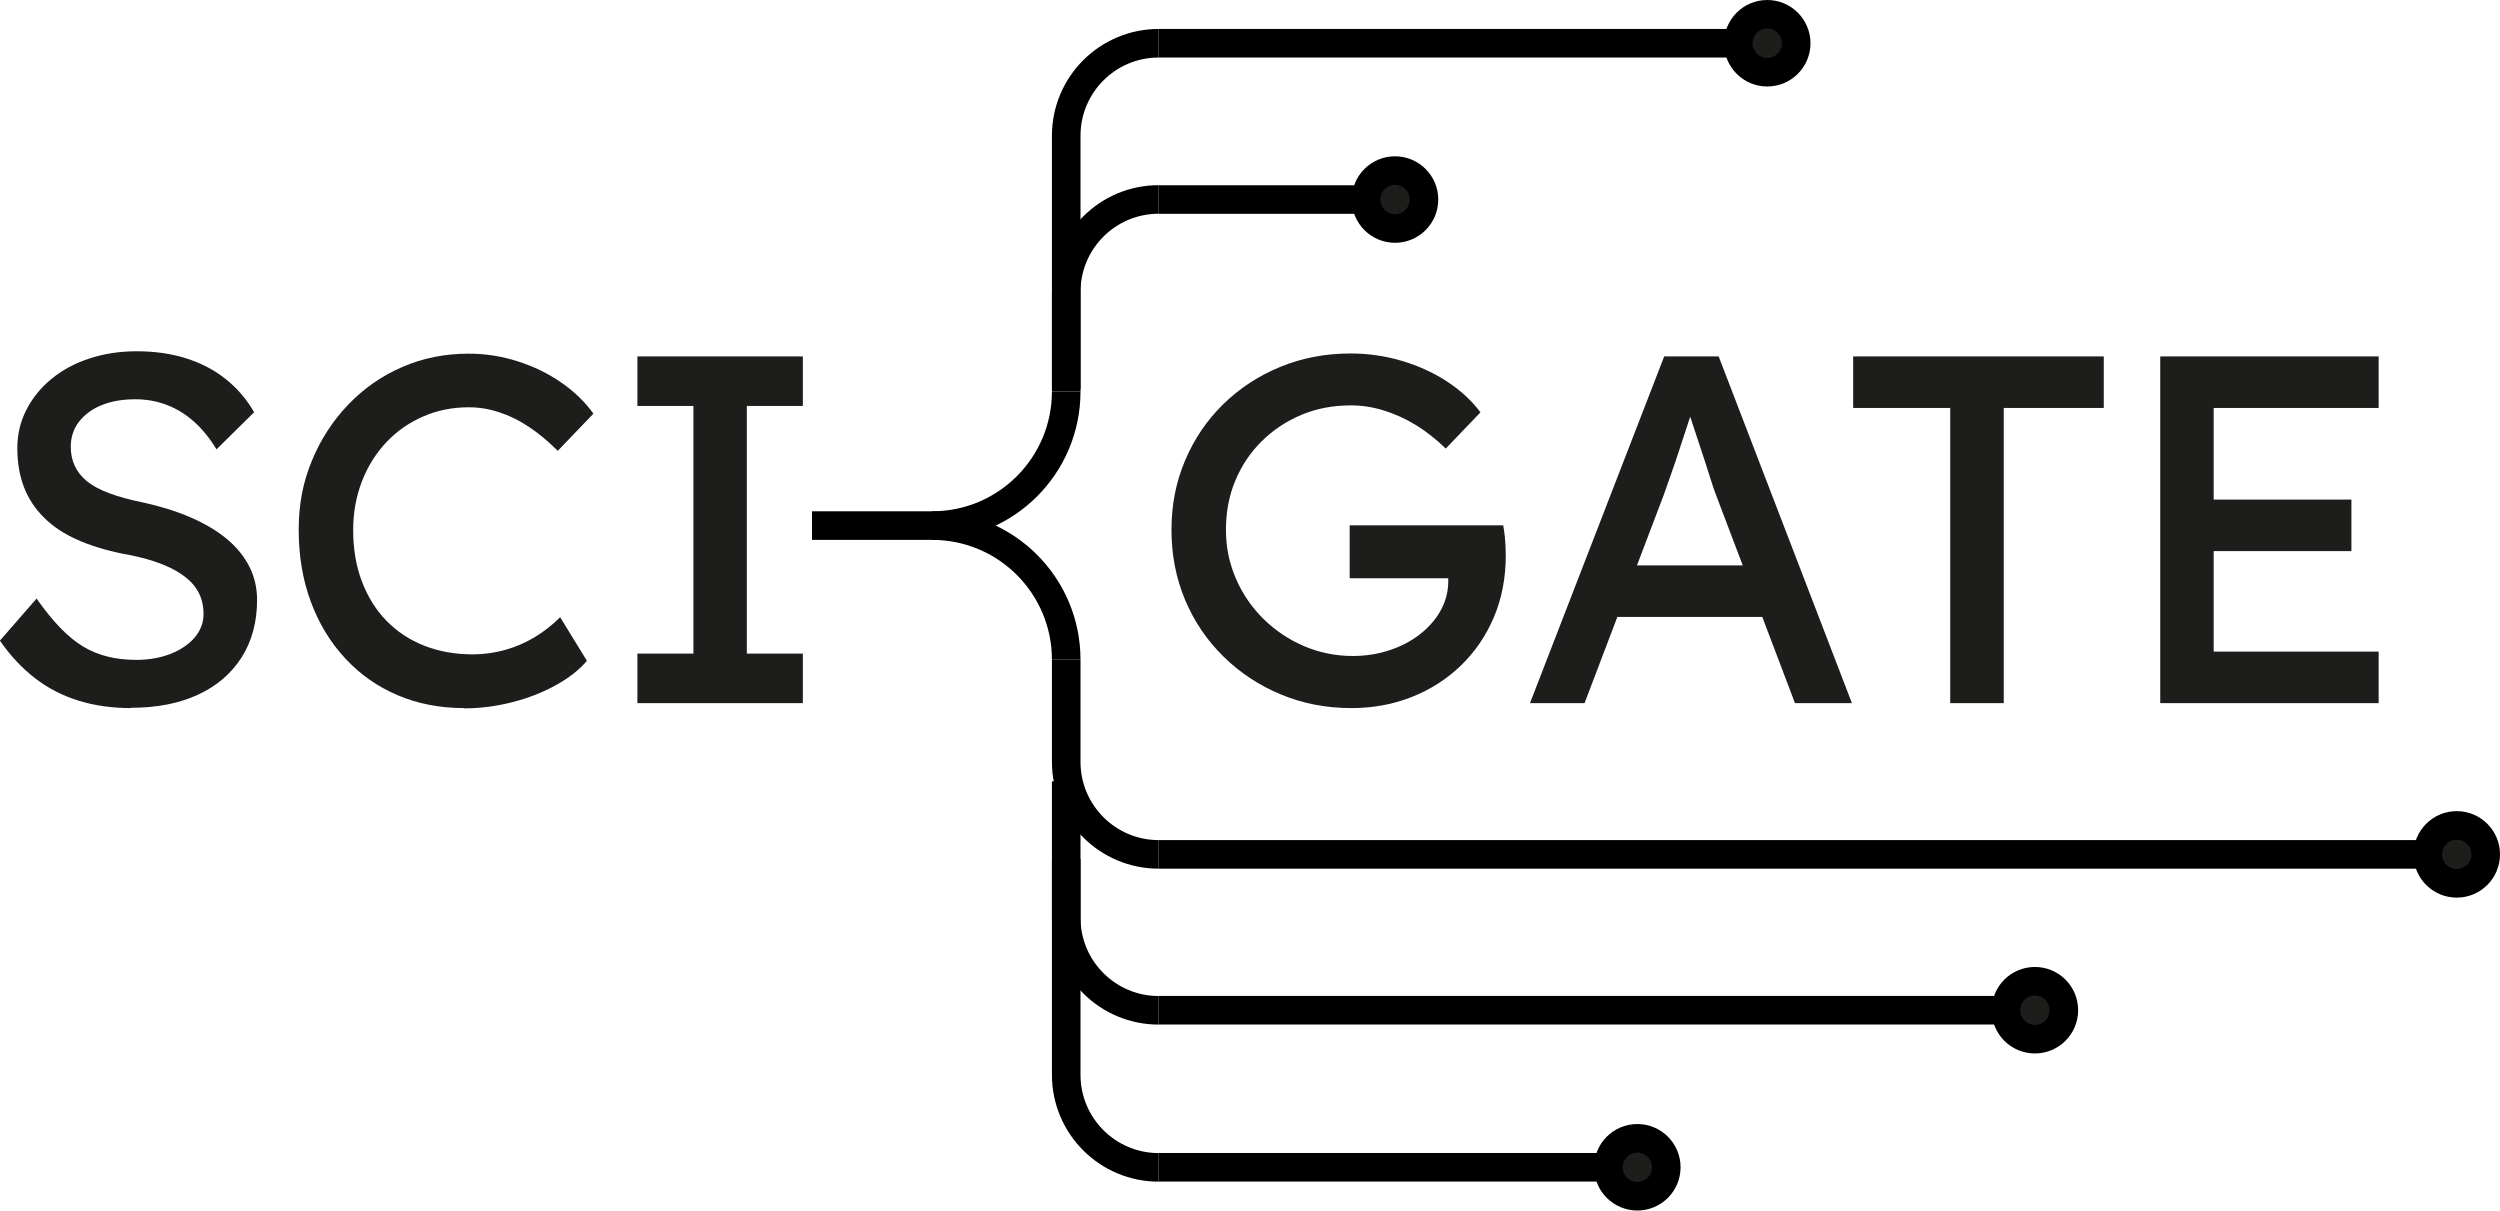<?xml version="1.0" encoding="UTF-8"?><svg id="a" xmlns="http://www.w3.org/2000/svg" viewBox="0 0 262.47 127.09"><defs><style>.b{fill:none;}.b,.c{stroke:#000;stroke-miterlimit:10;stroke-width:3px;}.d,.c{fill:#1d1d1b;}</style></defs><g><path class="d" d="M13.73,74.34c-1.98,0-3.8-.26-5.49-.78-1.68-.52-3.21-1.31-4.58-2.37-1.37-1.06-2.59-2.37-3.67-3.93l3.85-4.42c1.7,2.43,3.33,4.11,4.89,5.04,1.56,.94,3.41,1.4,5.56,1.4,1.32,0,2.51-.21,3.59-.62,1.07-.42,1.92-.99,2.55-1.72,.62-.73,.94-1.56,.94-2.5,0-.62-.1-1.21-.31-1.77-.21-.55-.53-1.06-.96-1.51-.43-.45-.99-.87-1.66-1.25-.68-.38-1.47-.72-2.37-1.01-.9-.29-1.94-.55-3.12-.75-1.87-.38-3.5-.88-4.89-1.51-1.39-.62-2.55-1.4-3.48-2.34s-1.63-2-2.08-3.2c-.45-1.2-.68-2.54-.68-4.03s.32-2.81,.96-4.06,1.53-2.33,2.65-3.25c1.13-.92,2.45-1.63,3.98-2.13,1.53-.5,3.17-.75,4.94-.75,1.87,0,3.59,.24,5.15,.73,1.56,.49,2.95,1.2,4.16,2.16,1.21,.95,2.22,2.12,3.02,3.51l-3.95,3.9c-.69-1.14-1.47-2.11-2.34-2.89-.87-.78-1.82-1.37-2.86-1.77-1.04-.4-2.15-.6-3.33-.6-1.35,0-2.53,.21-3.54,.62s-1.79,1-2.37,1.74c-.57,.75-.86,1.62-.86,2.63,0,.73,.14,1.4,.42,2,.28,.61,.7,1.14,1.27,1.61,.57,.47,1.34,.88,2.31,1.25,.97,.36,2.13,.69,3.48,.96,1.91,.42,3.61,.94,5.1,1.59,1.49,.64,2.76,1.4,3.8,2.26,1.04,.87,1.83,1.84,2.37,2.91,.54,1.07,.81,2.24,.81,3.48,0,2.32-.54,4.33-1.61,6.03-1.08,1.7-2.6,3.01-4.58,3.93-1.98,.92-4.33,1.38-7.07,1.38Z"/><path class="d" d="M48.72,74.34c-2.53,0-4.85-.45-6.97-1.35-2.12-.9-3.95-2.19-5.51-3.87-1.56-1.68-2.77-3.67-3.61-5.95-.85-2.29-1.27-4.8-1.27-7.54s.46-5.02,1.38-7.25c.92-2.24,2.19-4.2,3.82-5.9,1.63-1.7,3.52-3.02,5.67-3.95s4.47-1.4,6.97-1.4c1.77,0,3.49,.27,5.17,.81,1.68,.54,3.21,1.28,4.58,2.24,1.37,.95,2.49,2.04,3.35,3.25l-3.74,3.9c-1.01-1-2.02-1.85-3.04-2.52-1.02-.68-2.06-1.19-3.12-1.53-1.06-.35-2.12-.52-3.2-.52-1.7,0-3.29,.32-4.76,.96-1.47,.64-2.76,1.53-3.85,2.68s-1.95,2.5-2.57,4.08c-.62,1.58-.94,3.3-.94,5.17,0,1.98,.3,3.77,.91,5.38,.61,1.61,1.46,2.99,2.57,4.13,1.11,1.14,2.43,2.02,3.98,2.63,1.54,.61,3.25,.91,5.12,.91,1.14,0,2.27-.16,3.38-.47,1.11-.31,2.15-.76,3.12-1.35,.97-.59,1.85-1.28,2.65-2.08l2.81,4.58c-.8,.94-1.88,1.79-3.25,2.55-1.37,.76-2.89,1.36-4.58,1.79-1.68,.43-3.37,.65-5.07,.65Z"/><path class="d" d="M66.92,73.82v-5.2h5.88v-26h-5.88v-5.2h17.37v5.2h-5.88v26h5.88v5.2h-17.37Z"/><path class="d" d="M141.86,74.34c-2.63,0-5.1-.48-7.38-1.43-2.29-.95-4.3-2.28-6.03-3.98-1.73-1.7-3.08-3.68-4.03-5.95s-1.43-4.72-1.43-7.36,.48-5.03,1.43-7.28c.95-2.25,2.29-4.22,4-5.9,1.72-1.68,3.72-2.99,6.01-3.93s4.75-1.4,7.38-1.4c1.84,0,3.63,.26,5.38,.78,1.75,.52,3.34,1.25,4.76,2.18,1.42,.94,2.58,2.01,3.48,3.22l-3.64,3.8c-1.04-1-2.11-1.84-3.2-2.5-1.09-.66-2.21-1.16-3.35-1.51-1.14-.35-2.29-.52-3.43-.52-1.87,0-3.6,.33-5.17,.99-1.58,.66-2.96,1.58-4.16,2.76-1.2,1.18-2.12,2.56-2.78,4.13-.66,1.58-.99,3.3-.99,5.17s.35,3.51,1.04,5.12c.69,1.61,1.66,3.02,2.89,4.24,1.23,1.21,2.65,2.17,4.26,2.86,1.61,.69,3.32,1.04,5.12,1.04,1.35,0,2.63-.2,3.85-.6,1.21-.4,2.29-.96,3.22-1.69s1.66-1.57,2.18-2.52c.52-.95,.78-1.97,.78-3.04v-1.04l.78,.73h-11.13v-5.56h16.12c.07,.38,.12,.75,.16,1.12,.04,.36,.06,.71,.08,1.04,.02,.33,.03,.65,.03,.96,0,2.39-.42,4.57-1.25,6.53-.83,1.96-1.99,3.65-3.46,5.07-1.47,1.42-3.19,2.52-5.15,3.3-1.96,.78-4.08,1.17-6.37,1.17Z"/><path class="d" d="M160.63,73.82l14.09-36.4h5.72l13.99,36.4h-5.98l-8.32-21.94c-.1-.24-.3-.83-.6-1.77-.29-.94-.63-1.98-1.01-3.12-.38-1.14-.73-2.19-1.04-3.15-.31-.95-.52-1.57-.62-1.85l1.2-.05c-.21,.59-.46,1.33-.75,2.24-.29,.9-.61,1.85-.94,2.86-.33,1.01-.65,1.95-.96,2.83-.31,.88-.57,1.62-.78,2.21l-8.27,21.74h-5.72Zm6.24-9.05l2.08-5.41h16.54l2.39,5.41h-21.01Z"/><path class="d" d="M204.75,73.82v-30.99h-10.19v-5.41h26.31v5.41h-10.5v30.99h-5.62Z"/><path class="d" d="M226.8,73.82V37.42h22.93v5.41h-17.32v25.58h17.32v5.41h-22.93Zm2.55-15.96v-5.41h17.52v5.41h-17.52Z"/></g><line class="c" x1="121.65" y1="20.95" x2="146.46" y2="20.95"/><line class="c" x1="121.65" y1="89.7" x2="257.93" y2="89.7"/><path class="b" d="M111.94,41.1v-10.45c0-5.36,4.35-9.71,9.71-9.71"/><path class="b" d="M97.86,55.18c7.78,0,14.08-6.3,14.08-14.08"/><path class="b" d="M97.86,55.18c7.78,0,14.08,6.3,14.08,14.08"/><line class="c" x1="121.65" y1="4.54" x2="185.54" y2="4.54"/><path class="b" d="M111.94,40.89V14.25c0-5.36,4.35-9.71,9.71-9.71"/><path class="b" d="M111.94,69.26v10.73c0,5.36,4.35,9.71,9.71,9.71"/><line class="b" x1="85.25" y1="55.18" x2="97.86" y2="55.18"/><circle class="c" cx="146.46" cy="20.95" r="3.04"/><circle class="c" cx="185.54" cy="4.54" r="3.04"/><line class="c" x1="121.65" y1="106.06" x2="213.64" y2="106.06"/><path class="b" d="M111.94,82.04v14.32c0,5.36,4.35,9.71,9.71,9.71"/><line class="c" x1="121.65" y1="122.55" x2="171.9" y2="122.55"/><path class="b" d="M111.94,90.2v22.65c0,5.36,4.35,9.71,9.71,9.71"/><circle class="c" cx="213.64" cy="106.06" r="3.04"/><circle class="c" cx="171.9" cy="122.55" r="3.04"/><circle class="c" cx="257.93" cy="89.7" r="3.04"/></svg>